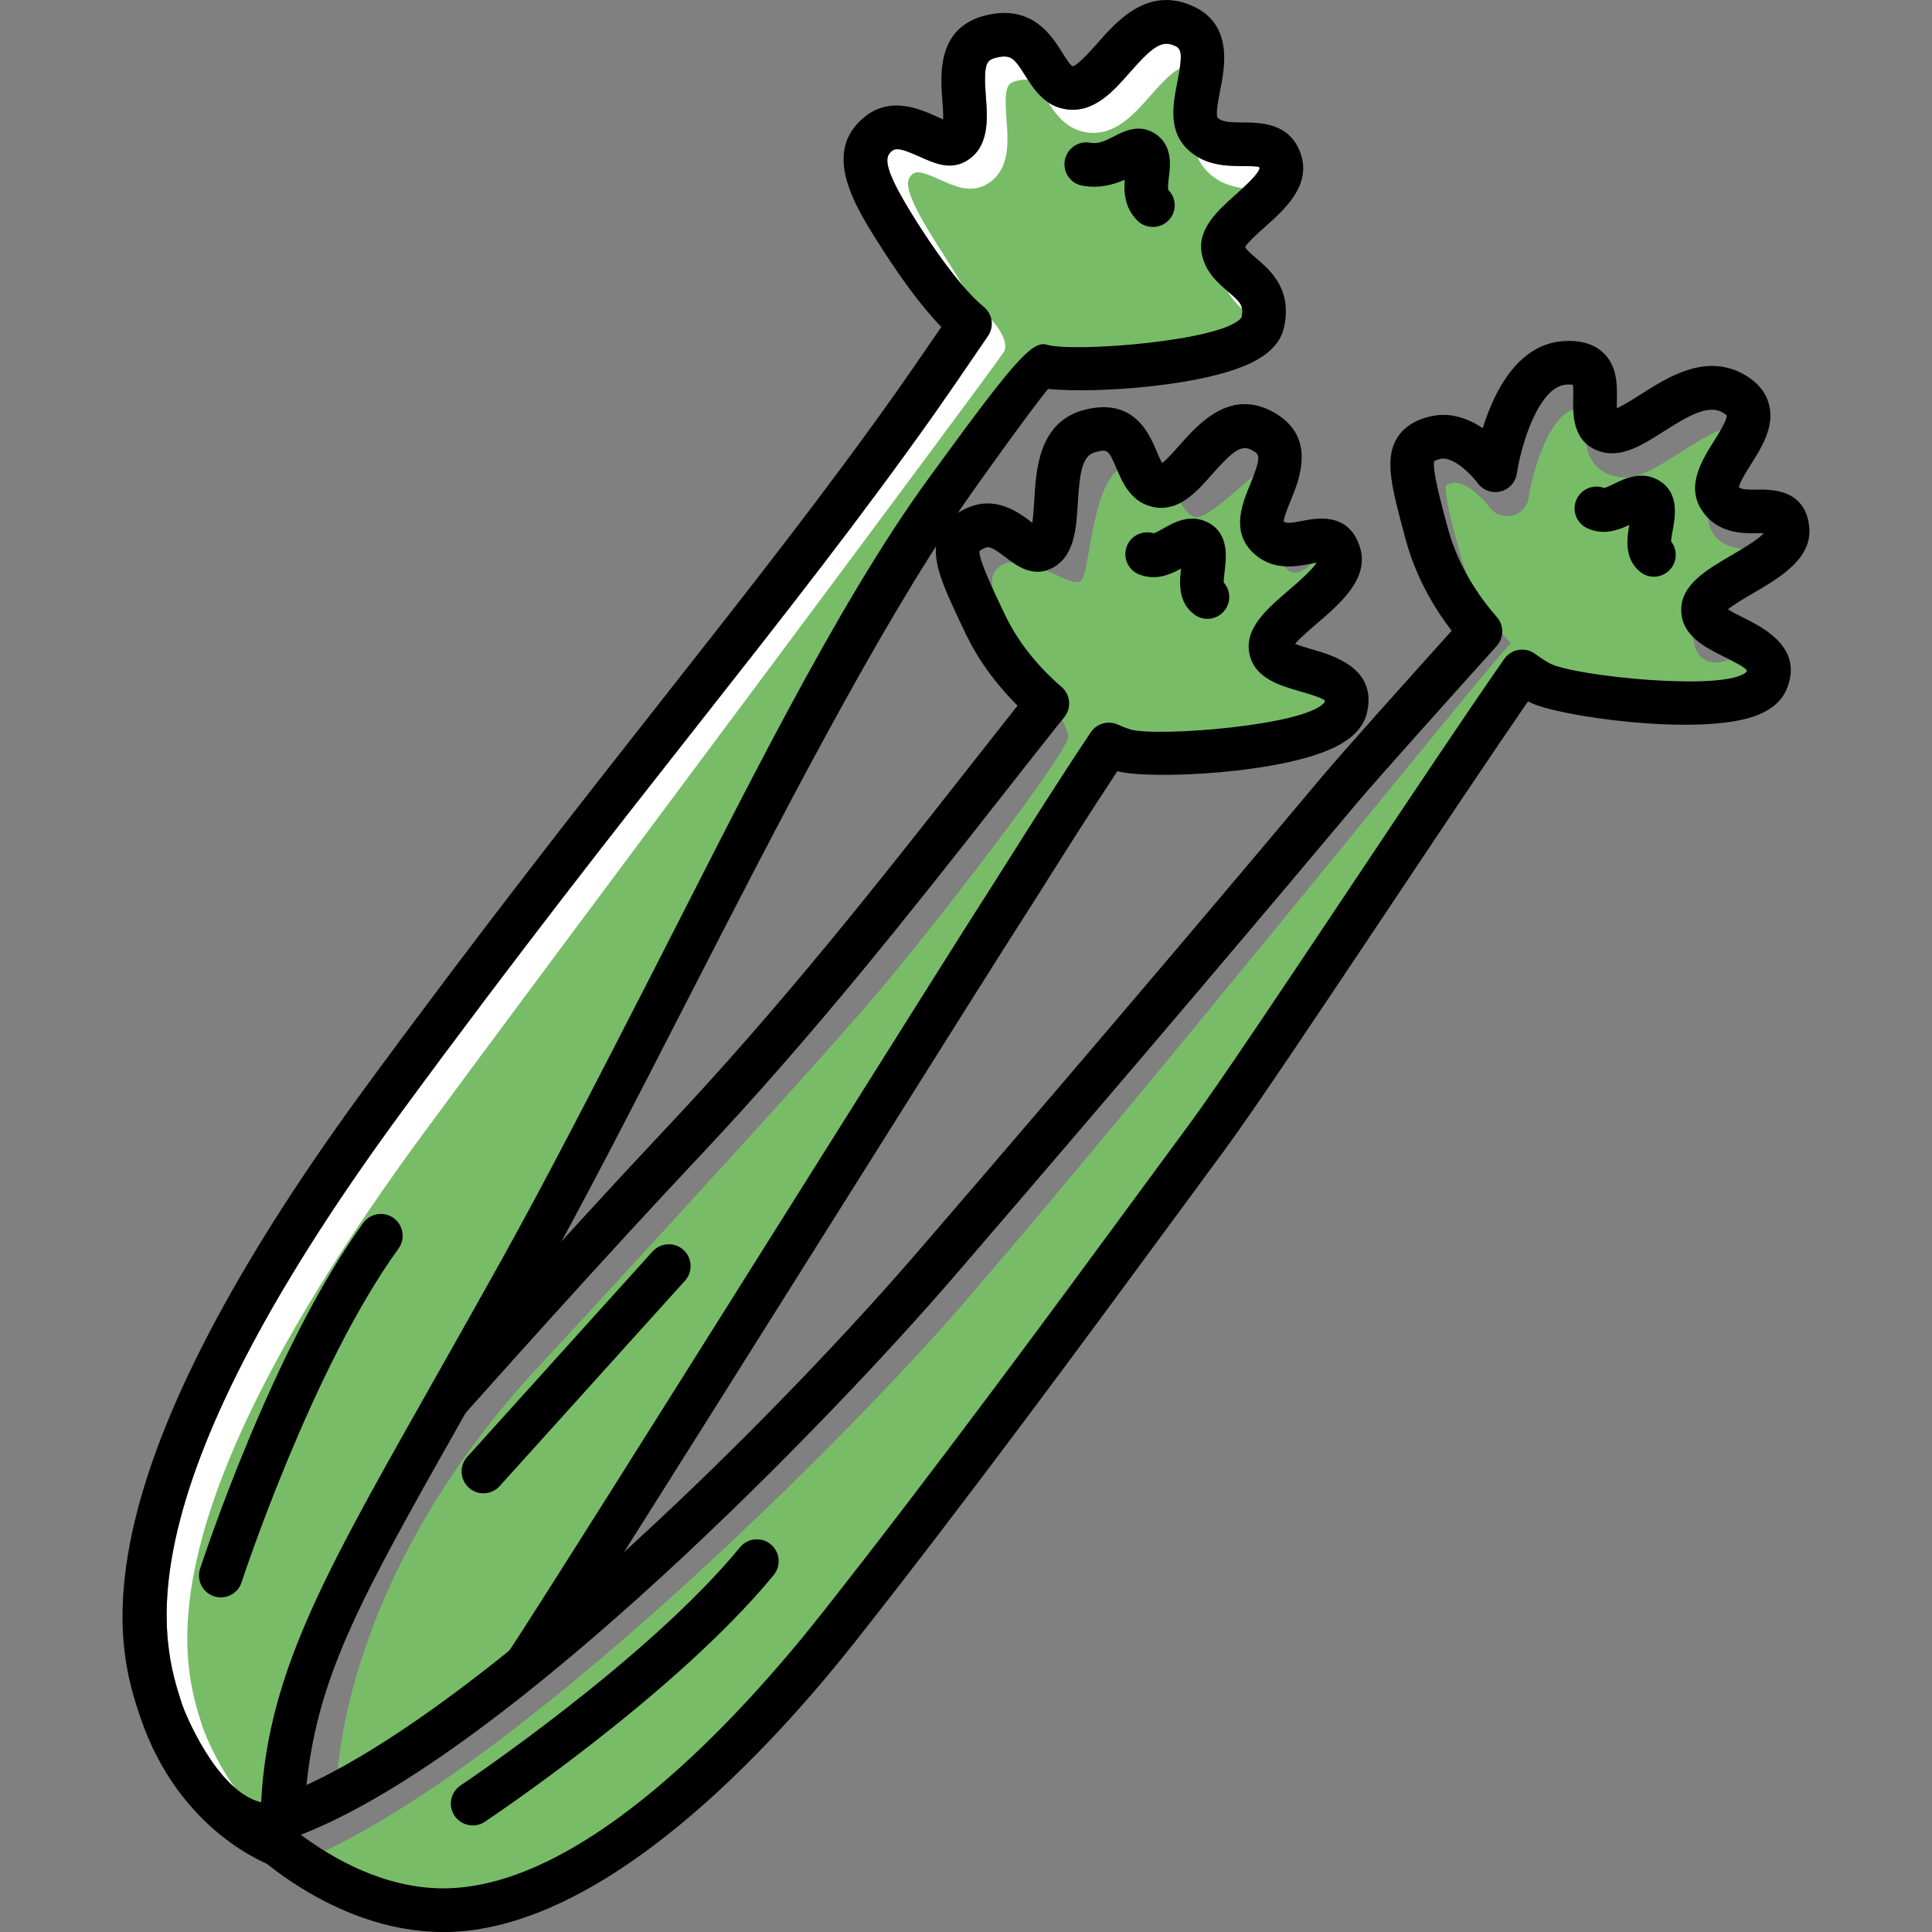 <?xml version="1.0" encoding="utf-8"?>
<!-- Generator: Adobe Illustrator 16.0.0, SVG Export Plug-In . SVG Version: 6.00 Build 0)  -->
<!DOCTYPE svg PUBLIC "-//W3C//DTD SVG 1.1//EN" "http://www.w3.org/Graphics/SVG/1.1/DTD/svg11.dtd">
<svg version="1.1" id="Layer_1" xmlns="http://www.w3.org/2000/svg" xmlns:xlink="http://www.w3.org/1999/xlink" x="0px" y="0px"
	 width="100px" height="100px" viewBox="0 0 100 100" enable-background="new 0 0 100 100" xml:space="preserve">
<rect x="0" y="0" width="100" height="100" fill="#808080" stroke="none"/>
<g>
	<path fill="#FFFFFF" d="M46.441,7.723c-0.112,0-0.201,0.029-0.274,0.089c-0.388,0.319-0.545,0.84,1.48,3.979
		c1.251,1.939,2.411,3.39,3.268,4.084c0.456,0.369,0.553,1.026,0.223,1.512c-1.243,1.83-2.373,3.466-2.805,4.076
		c-3.843,5.421-7.682,10.299-12.127,15.947c-4.402,5.594-9.392,11.934-15.404,20.119C5.995,77.688,8.399,85.068,9.426,88.221
		c0.11,0.34,1.754,4.494,4.089,5.066c0.37-7.012,3.587-12.338,9.573-22.957c0.872-1.545,1.803-3.197,2.794-4.977
		c2.373-4.256,4.911-9.203,7.598-14.441c4.883-9.518,9.743-19.494,14.542-26.091c4.329-5.95,5.383-7.227,6.167-6.977
		c1.393,0.412,9.21-0.201,10.071-1.413c0.134-0.599-0.054-0.792-0.694-1.338c-0.519-0.443-1.165-0.994-1.357-1.932l0,0
		c-0.265-1.293,0.81-2.252,1.758-3.098c0.392-0.351,1.208-1.078,1.226-1.363c-0.014-0.037-0.025-0.055-0.025-0.055
		c-0.093-0.044-0.563-0.047-0.843-0.049c-0.864-0.006-2.047-0.014-2.947-0.96c-0.919-0.966-0.651-2.315-0.437-3.399
		c0.321-1.619,0.188-1.755-0.247-1.912c-0.619-0.224-1.117,0.177-2.208,1.417c-0.866,0.984-1.848,2.103-3.268,1.918
		c-1.151-0.146-1.729-1.07-2.151-1.744c-0.562-0.899-0.741-1.127-1.539-0.921c-0.475,0.124-0.629,0.319-0.499,2.026
		c0.086,1.122,0.204,2.66-1.089,3.353c-0.802,0.43-1.618,0.062-2.336-0.264C47.049,7.862,46.688,7.723,46.441,7.723z M64.272,16.413
		L64.272,16.413L64.272,16.413z"/>
	<path fill="#78BC68" d="M47.51,8.92c-0.112,0-0.201,0.029-0.274,0.089c-0.389,0.32-0.545,0.841,1.48,3.98
		c1.251,1.939,1.555,2.695,2.412,3.389c0.456,0.37,1.15,1.369,0.82,1.854c-1.242,1.83-24.065,32.309-30.077,40.494
		C7.063,78.885,9.468,86.266,10.495,89.418c0.11,0.34,1.754,4.496,4.089,5.066c0.37-7.012,3.587-12.338,9.573-22.955
		c0.872-1.547,1.803-3.199,2.794-4.977c2.373-4.258,4.911-9.203,7.598-14.441c4.883-9.52,9.743-19.496,14.542-26.092
		c4.329-5.951,5.384-7.227,6.167-6.977c1.392,0.411,9.21-0.201,10.07-1.413c0.134-0.6-0.054-0.792-0.694-1.339
		c-0.519-0.442-1.164-0.994-1.356-1.932l0,0c-0.266-1.293,0.81-2.252,1.758-3.098c0.392-0.35,1.208-1.077,1.226-1.363
		c-0.014-0.037-0.025-0.055-0.025-0.055c-0.093-0.043-0.563-0.047-0.842-0.049c-0.864-0.005-2.047-0.013-2.947-0.959
		c-0.919-0.966-0.652-2.315-0.438-3.4c0.321-1.618,0.188-1.755-0.247-1.911c-0.619-0.224-1.117,0.177-2.208,1.417
		c-0.866,0.984-1.848,2.102-3.267,1.918c-1.152-0.147-1.73-1.07-2.152-1.745c-0.562-0.899-0.741-1.127-1.539-0.92
		c-0.475,0.123-0.629,0.319-0.499,2.025c0.086,1.123,0.204,2.661-1.089,3.354c-0.802,0.43-1.618,0.062-2.336-0.264
		C48.118,9.06,47.757,8.92,47.51,8.92z M65.341,17.61L65.341,17.61L65.341,17.61z"/>
	<path fill="#78BC68" d="M27.511,71.129c0,0,13.66-14.73,17.994-19.834c2.648-3.119,9.621-12.115,9.779-13.123
		c0.158-1.01-4.85-7.186-3.781-8.611c1.069-1.425,3.84,0.891,4.415,0.534c0.574-0.356,0.514-5.938,2.652-6.057
		c2.138-0.119,2.375,2.731,3.385,2.731c1.01,0,5.109-4.566,4.371-2.821c-1.19,2.81-0.748,4.479,0.261,5.489
		c1.01,1.01,2.168-2.107,3.118-0.813c0.95,1.295-3.949,3.949-3.831,5.434s4.283-0.189,4.276,1.945
		c-0.007,2.133-11.966,3.014-12.56,2.953L43.426,61.002L29.82,82.68c0,0-8.705,10.199-12.405,10.17
		C17.416,92.85,17.186,82.512,27.511,71.129z"/>
	<path d="M14.586,96.696c-0.141,0-0.283-0.025-0.417-0.08c-0.225-0.09-4.859-1.741-6.892-7.694
		c-1.183-3.467-3.79-11.639,11.704-32.73c6.034-8.215,11.036-14.57,15.449-20.178c4.427-5.625,8.25-10.482,12.06-15.857
		c0.362-0.511,1.225-1.758,2.233-3.236c-1.093-1.122-2.186-2.682-2.975-3.904c-1.461-2.266-3.28-5.085-1.018-6.948
		c1.358-1.119,2.888-0.427,3.802-0.015c0.085,0.038,0.187,0.085,0.286,0.127c0.01-0.291-0.021-0.703-0.043-0.985
		c-0.1-1.308-0.287-3.743,2.185-4.385c2.434-0.632,3.466,1.021,4.021,1.909c0.152,0.242,0.406,0.648,0.527,0.703
		c0.215,0.026,0.965-0.813,1.28-1.171c0.993-1.129,2.494-2.837,4.671-2.05c2.412,0.869,1.947,3.216,1.697,4.476
		c-0.084,0.427-0.242,1.221-0.137,1.411c0.217,0.227,0.644,0.246,1.32,0.25c0.932,0.007,2.492,0.018,3.013,1.707
		c0.49,1.589-0.881,2.813-1.882,3.705c-0.334,0.298-0.874,0.78-1.021,1.035c0.085,0.166,0.328,0.373,0.583,0.59
		c0.708,0.605,1.893,1.617,1.415,3.62c-0.154,0.648-0.625,1.198-1.398,1.636c-2.417,1.365-8.422,1.747-10.804,1.499
		c-0.961,1.186-3.612,4.876-4.359,5.968c-4.53,6.611-9.545,16.391-14.396,25.846c-2.696,5.256-5.242,10.221-7.634,14.512
		c-0.993,1.781-1.926,3.436-2.8,4.984c-6.309,11.191-8.789,15.201-9.272,21.848c-0.028,0.377-0.917,2.074-0.555,3.208
		C15.3,96.718,14.813,96.696,14.586,96.696z M46.441,7.723c-0.112,0-0.201,0.029-0.274,0.089c-0.388,0.319-0.545,0.84,1.48,3.979
		c1.251,1.939,2.411,3.39,3.268,4.084c0.456,0.369,0.553,1.026,0.223,1.512c-1.243,1.83-2.373,3.466-2.805,4.076
		c-3.843,5.421-7.682,10.299-12.127,15.947c-4.402,5.594-9.392,11.934-15.404,20.119C5.995,77.688,8.399,85.068,9.426,88.221
		c0.11,0.34,1.754,4.494,4.089,5.066c0.37-7.012,3.587-12.338,9.573-22.957c0.872-1.545,1.803-3.197,2.794-4.977
		c2.373-4.256,4.911-9.203,7.598-14.441c4.883-9.518,9.743-19.494,14.542-26.091c4.329-5.95,5.383-7.227,6.167-6.977
		c1.393,0.412,9.21-0.201,10.071-1.413c0.134-0.599-0.054-0.792-0.694-1.338c-0.519-0.443-1.165-0.994-1.357-1.932l0,0
		c-0.265-1.293,0.81-2.252,1.758-3.098c0.392-0.351,1.208-1.078,1.226-1.363c-0.014-0.037-0.025-0.055-0.025-0.055
		c-0.093-0.044-0.563-0.047-0.843-0.049c-0.864-0.006-2.047-0.014-2.947-0.96c-0.919-0.966-0.651-2.315-0.437-3.399
		c0.321-1.619,0.188-1.755-0.247-1.912c-0.619-0.224-1.117,0.177-2.208,1.417c-0.866,0.984-1.848,2.103-3.268,1.918
		c-1.151-0.146-1.729-1.07-2.151-1.744c-0.562-0.899-0.741-1.127-1.539-0.921c-0.475,0.124-0.629,0.319-0.499,2.026
		c0.086,1.122,0.204,2.66-1.089,3.353c-0.802,0.43-1.618,0.062-2.336-0.264C47.049,7.862,46.688,7.723,46.441,7.723z M64.272,16.413
		L64.272,16.413L64.272,16.413z"/>
	<path d="M51.803,41.277c0.907-1.156,1.789-2.279,2.648-3.361c0.214-0.27,0.426-0.533,0.636-0.793
		c0.385-0.477,0.322-1.17-0.142-1.568c-0.885-0.76-2.11-2.023-2.925-3.73c-0.609-1.275-1.363-2.855-1.323-3.305
		c0.033-0.027,0.114-0.084,0.291-0.163c0.211-0.096,0.427,0.005,1.054,0.484c0.54,0.413,1.354,1.038,2.31,0.612
		c1.269-0.567,1.356-2.076,1.435-3.406c0.099-1.691,0.253-2.475,0.912-2.645c0.618-0.159,0.673-0.148,1.091,0.843
		c0.31,0.734,0.777,1.846,2.047,2.021c1.234,0.173,2.118-0.83,2.898-1.713c1.137-1.287,1.542-1.533,2.057-1.257
		c0.396,0.213,0.529,0.284-0.071,1.745c-0.415,1.01-0.984,2.393,0.048,3.477c1.015,1.067,2.307,0.813,3.079,0.66
		c0.089-0.018,0.199-0.039,0.302-0.057c-0.247,0.397-1.005,1.05-1.443,1.425c-1.134,0.974-2.306,1.979-2.038,3.288h0
		c0.26,1.268,1.558,1.643,2.601,1.943c0.412,0.119,1.178,0.34,1.3,0.484c0,0,0.003,0.023-0.007,0.078
		c-0.866,1.211-8.679,1.822-10.071,1.412c-0.202-0.064-0.413-0.146-0.627-0.244c-0.504-0.23-1.101-0.061-1.409,0.4
		c-1.72,2.58-3.211,4.947-4.199,6.514c-0.396,0.629-0.711,1.129-0.929,1.467c-0.978,1.508-4.955,7.836-9.559,15.162
		c-6.377,10.148-14.313,22.777-15.525,24.563c-0.607,0.895-1.135,1.775-1.609,2.619c1.803-1.355,3.641-2.855,5.466-4.432
		c2.973-4.666,8.529-13.51,13.581-21.547c4.6-7.32,8.573-13.643,9.542-15.137c0.222-0.342,0.543-0.852,0.945-1.49
		c0.884-1.404,2.175-3.453,3.668-5.713c1.527,0.451,8.796,0.162,11.517-1.377c0.773-0.438,1.244-0.986,1.398-1.635
		c0.552-2.313-1.75-2.977-2.855-3.295c-0.249-0.072-0.614-0.178-0.863-0.279c0.267-0.314,0.796-0.77,1.145-1.068
		c1.207-1.035,2.708-2.324,2.214-3.928c-0.57-1.847-2.261-1.513-2.982-1.371c-0.613,0.121-0.834,0.133-0.965,0.035
		c0.008-0.228,0.229-0.766,0.365-1.096c0.446-1.087,1.375-3.347-0.95-4.595c-2.219-1.192-3.846,0.65-4.819,1.751
		c-0.268,0.304-0.651,0.737-0.89,0.91c-0.09-0.147-0.201-0.41-0.28-0.599c-0.385-0.914-1.188-2.816-3.74-2.153
		c-2.362,0.613-2.505,3.072-2.601,4.7c-0.02,0.346-0.047,0.805-0.099,1.145c-0.006-0.004-0.011-0.008-0.016-0.012
		c-0.649-0.497-1.856-1.423-3.351-0.754c-0.285,0.128-1.152,0.516-1.487,1.427c-0.444,1.206,0.213,2.581,1.403,5.076
		c0.751,1.574,1.778,2.824,2.688,3.729c-0.857,1.082-1.738,2.203-2.644,3.355c-4.467,5.688-9.531,12.133-15.474,18.439
		c-2.434,2.582-5.605,6.043-8.811,9.6c-1.964,3.5-3.671,6.492-5.118,9.146c4.852-5.521,11.158-12.512,15.573-17.197
		C42.209,53.488,47.306,47.002,51.803,41.277z"/>
	<path fill="#78BC68" d="M15.229,96.495c2.361,2.082,6.284,3.258,9.936,2.502c8.138-1.688,14.419-9.288,18.617-14.61
		c5.883-7.457,18.179-24.479,18.974-25.564c5.345-7.305,12.945-19.637,14.787-22.27c0.176-0.25,1.123-1.287,1.425-1.336
		c0.302-0.047,2.554,0.715,2.851,0.787c4.743,1.143,6.58,1.252,7.839,0.459c1.604-1.01,2.778-1.406,2.138-1.705
		c-1.265-0.588-1-1.113-2.268-0.619c-1.012,0.396-1.867,0.008-1.894-1.287c-0.028-1.333,1.307-2.766,2.782-3.001
		c1.307-0.208,2.243-1.554,2.152-1.552c-0.788,0.011-3.072,0.575-3.877-0.657c-0.817-1.249,0.266-2.272,0.879-3.248
		c0.243-0.386,1.158-2.271,0.237-2.271c-0.863,0-1.752,0.609-3.073,1.45c-1.133,0.722-2.203,1.402-3.322,1.033
		c-1.419-0.468-1.387-1.929-1.369-2.713c0.005-0.217,0.013-0.56-0.02-0.731c-0.063-0.01-0.172-0.02-0.346-0.006
		c-1.429,0.104-2.334,3.14-2.549,4.594c-0.067,0.456-0.404,0.825-0.852,0.934c-0.448,0.107-0.916-0.064-1.184-0.438
		c-0.331-0.454-1.281-1.403-1.925-1.246c-0.188,0.046-0.278,0.088-0.315,0.108c-0.12,0.434,0.336,2.124,0.706,3.489
		c0.55,2.035,1.681,3.617,2.533,4.586c0.379,0.43,0.375-0.191-0.009,0.236c-2.257,2.504-18.435,22.703-28.195,34.025
		C43.972,74.301,26.155,92.236,15.229,96.495z M91.028,36.004L91.028,36.004L91.028,36.004z"/>
	<path d="M22.941,100.001c-5.846,0-10.27-4.511-10.455-4.702c-0.281-0.291-0.385-0.711-0.272-1.1
		c0.113-0.389,0.424-0.688,0.818-0.783C22.06,91.219,39.002,74.65,47.56,64.723c9.751-11.311,17.253-20.211,20.858-24.51
		c1.028-1.227,4.411-4.998,6.72-7.564c-0.882-1.148-1.846-2.746-2.376-4.708c-0.721-2.67-1.119-4.141-0.465-5.246
		c0.494-0.836,1.417-1.062,1.72-1.136c1.047-0.256,1.992,0.107,2.729,0.604c0.58-1.864,1.79-4.334,4.153-4.505
		c0.895-0.064,1.598,0.138,2.088,0.604c0.74,0.703,0.717,1.706,0.701,2.438c-0.003,0.128-0.006,0.29-0.003,0.432
		c0.335-0.145,0.851-0.473,1.221-0.708c1.442-0.919,3.417-2.177,5.41-1.017c0.675,0.394,1.097,0.917,1.254,1.556
		c0.278,1.132-0.372,2.166-0.945,3.078c-0.218,0.348-0.575,0.915-0.62,1.167c0.112,0.117,0.333,0.143,0.952,0.136
		c0.733-0.009,2.458-0.033,2.686,1.887l0,0c0.197,1.665-1.512,2.663-2.886,3.464c-0.396,0.231-1,0.583-1.319,0.845
		c0.226,0.145,0.567,0.314,0.799,0.43c1.03,0.513,3.173,1.581,2.214,3.755c-0.269,0.609-0.831,1.066-1.67,1.357
		c-2.973,1.029-10.248-0.016-11.603-0.736c-0.028-0.016-0.057-0.031-0.086-0.047c-1.851,2.682-4.562,6.744-7.193,10.686
		c-3.617,5.416-7.032,10.533-8.494,12.512c-0.798,1.08-1.683,2.283-2.637,3.582c-4.445,6.045-10.534,14.326-16.44,21.813
		c-4.451,5.643-13.147,15.11-21.381,15.112C22.944,100.001,22.942,100.001,22.941,100.001z M15.572,94.967
		c1.578,1.181,4.283,2.774,7.369,2.774c0.001,0,0.002,0,0.004,0c7.281-0.002,15.411-8.931,19.609-14.251
		c5.882-7.457,11.957-15.719,16.393-21.754c0.956-1.299,1.841-2.504,2.64-3.586c1.43-1.934,4.99-7.266,8.432-12.424
		c2.95-4.418,6-8.988,7.842-11.621c0.176-0.25,0.445-0.418,0.748-0.467c0.302-0.047,0.611,0.027,0.855,0.211
		c0.264,0.197,0.525,0.365,0.775,0.5c1.295,0.654,9.09,1.461,10.159,0.426c0.02-0.051,0.021-0.074,0.021-0.074
		c-0.094-0.166-0.808-0.521-1.191-0.711c-0.972-0.484-2.181-1.088-2.208-2.383c-0.029-1.334,1.306-2.112,2.597-2.865
		c0.498-0.291,1.362-0.795,1.676-1.142c-0.104-0.001-0.216,0-0.307,0.001c-0.788,0.012-2.104,0.028-2.91-1.204
		c-0.817-1.25,0.021-2.585,0.634-3.56c0.243-0.386,0.695-1.105,0.664-1.34c-0.002-0.003-0.056-0.058-0.196-0.139
		c-0.746-0.435-1.737,0.128-3.059,0.969c-1.132,0.721-2.202,1.402-3.321,1.033c-1.42-0.468-1.387-1.929-1.369-2.713
		c0.005-0.218,0.013-0.56-0.02-0.732c-0.063-0.01-0.173-0.019-0.346-0.006c-1.429,0.104-2.335,3.141-2.55,4.595
		c-0.067,0.455-0.404,0.825-0.851,0.934c-0.448,0.107-0.916-0.065-1.184-0.438c-0.332-0.454-1.281-1.404-1.926-1.246
		c-0.187,0.045-0.277,0.087-0.314,0.108c-0.12,0.434,0.336,2.124,0.705,3.488c0.55,2.035,1.681,3.618,2.533,4.587
		c0.378,0.43,0.375,1.076-0.009,1.502c-2.257,2.506-6.209,6.904-7.317,8.227c-3.608,4.303-11.118,13.211-20.877,24.531
		C43.358,73.057,26.498,90.709,15.572,94.967z M90.415,34.758L90.415,34.758L90.415,34.758z"/>
	<path d="M59.449,11.725c-0.215-0.043-0.42-0.147-0.585-0.313c-0.658-0.658-0.699-1.482-0.648-2.111
		c-0.546,0.242-1.289,0.471-2.188,0.31c-0.627-0.114-1.023-0.696-0.913-1.311c0.109-0.614,0.696-1.023,1.31-0.913
		c0.413,0.073,0.74-0.074,1.23-0.326c0.515-0.266,1.294-0.667,2.105-0.161c0.952,0.592,0.816,1.68,0.743,2.264
		c-0.026,0.212-0.071,0.566-0.028,0.671c0.441,0.441,0.435,1.146-0.007,1.588C60.192,11.697,59.807,11.797,59.449,11.725z"/>
	<path d="M62.495,32.031c-0.229,0-0.459-0.069-0.659-0.213c-0.864-0.622-0.792-1.653-0.706-2.388
		c-0.544,0.301-1.298,0.639-2.16,0.307c-0.582-0.226-0.871-0.88-0.646-1.462c0.216-0.56,0.829-0.848,1.394-0.67
		c0.114-0.034,0.343-0.165,0.484-0.246c0.528-0.302,1.41-0.807,2.35-0.3c1.069,0.575,0.923,1.791,0.835,2.517
		c-0.02,0.165-0.05,0.421-0.05,0.572c0.347,0.387,0.391,0.975,0.075,1.413C63.192,31.868,62.846,32.031,62.495,32.031z"/>
	<path d="M85.605,29.851c-0.251,0-0.505-0.083-0.714-0.255c-0.824-0.674-0.688-1.699-0.558-2.427
		c-0.561,0.267-1.333,0.56-2.174,0.173c-0.567-0.26-0.815-0.932-0.555-1.498c0.25-0.545,0.88-0.797,1.432-0.583
		c0.116-0.027,0.352-0.144,0.499-0.216c0.545-0.269,1.458-0.717,2.363-0.156c1.032,0.642,0.812,1.845,0.68,2.564
		c-0.03,0.163-0.077,0.416-0.085,0.567c0.322,0.407,0.33,0.997-0.012,1.415C86.257,29.709,85.932,29.851,85.605,29.851z"/>
	<path d="M11.431,82.68c-0.116,0-0.234-0.018-0.351-0.055c-0.593-0.193-0.917-0.832-0.724-1.424
		c0.151-0.465,3.756-11.436,8.443-17.9c0.366-0.506,1.073-0.617,1.577-0.252c0.505,0.365,0.618,1.072,0.251,1.578
		c-4.476,6.174-8.088,17.164-8.124,17.273C12.35,82.377,11.907,82.68,11.431,82.68z"/>
	<path d="M24.467,94.484c-0.365,0-0.723-0.176-0.941-0.504c-0.346-0.518-0.206-1.219,0.313-1.566
		c0.096-0.063,9.642-6.459,14.463-12.326c0.396-0.482,1.108-0.553,1.59-0.156c0.481,0.395,0.552,1.107,0.156,1.59
		c-5.036,6.129-14.553,12.504-14.956,12.773C24.9,94.424,24.683,94.484,24.467,94.484z"/>
	<path d="M25.023,77.293c-0.27,0-0.541-0.096-0.757-0.291c-0.463-0.418-0.5-1.131-0.082-1.594l9.593-10.633
		c0.417-0.463,1.132-0.5,1.596-0.082c0.463,0.418,0.5,1.131,0.082,1.596L25.862,76.92C25.639,77.168,25.332,77.293,25.023,77.293z"
		/>
</g>
</svg>
